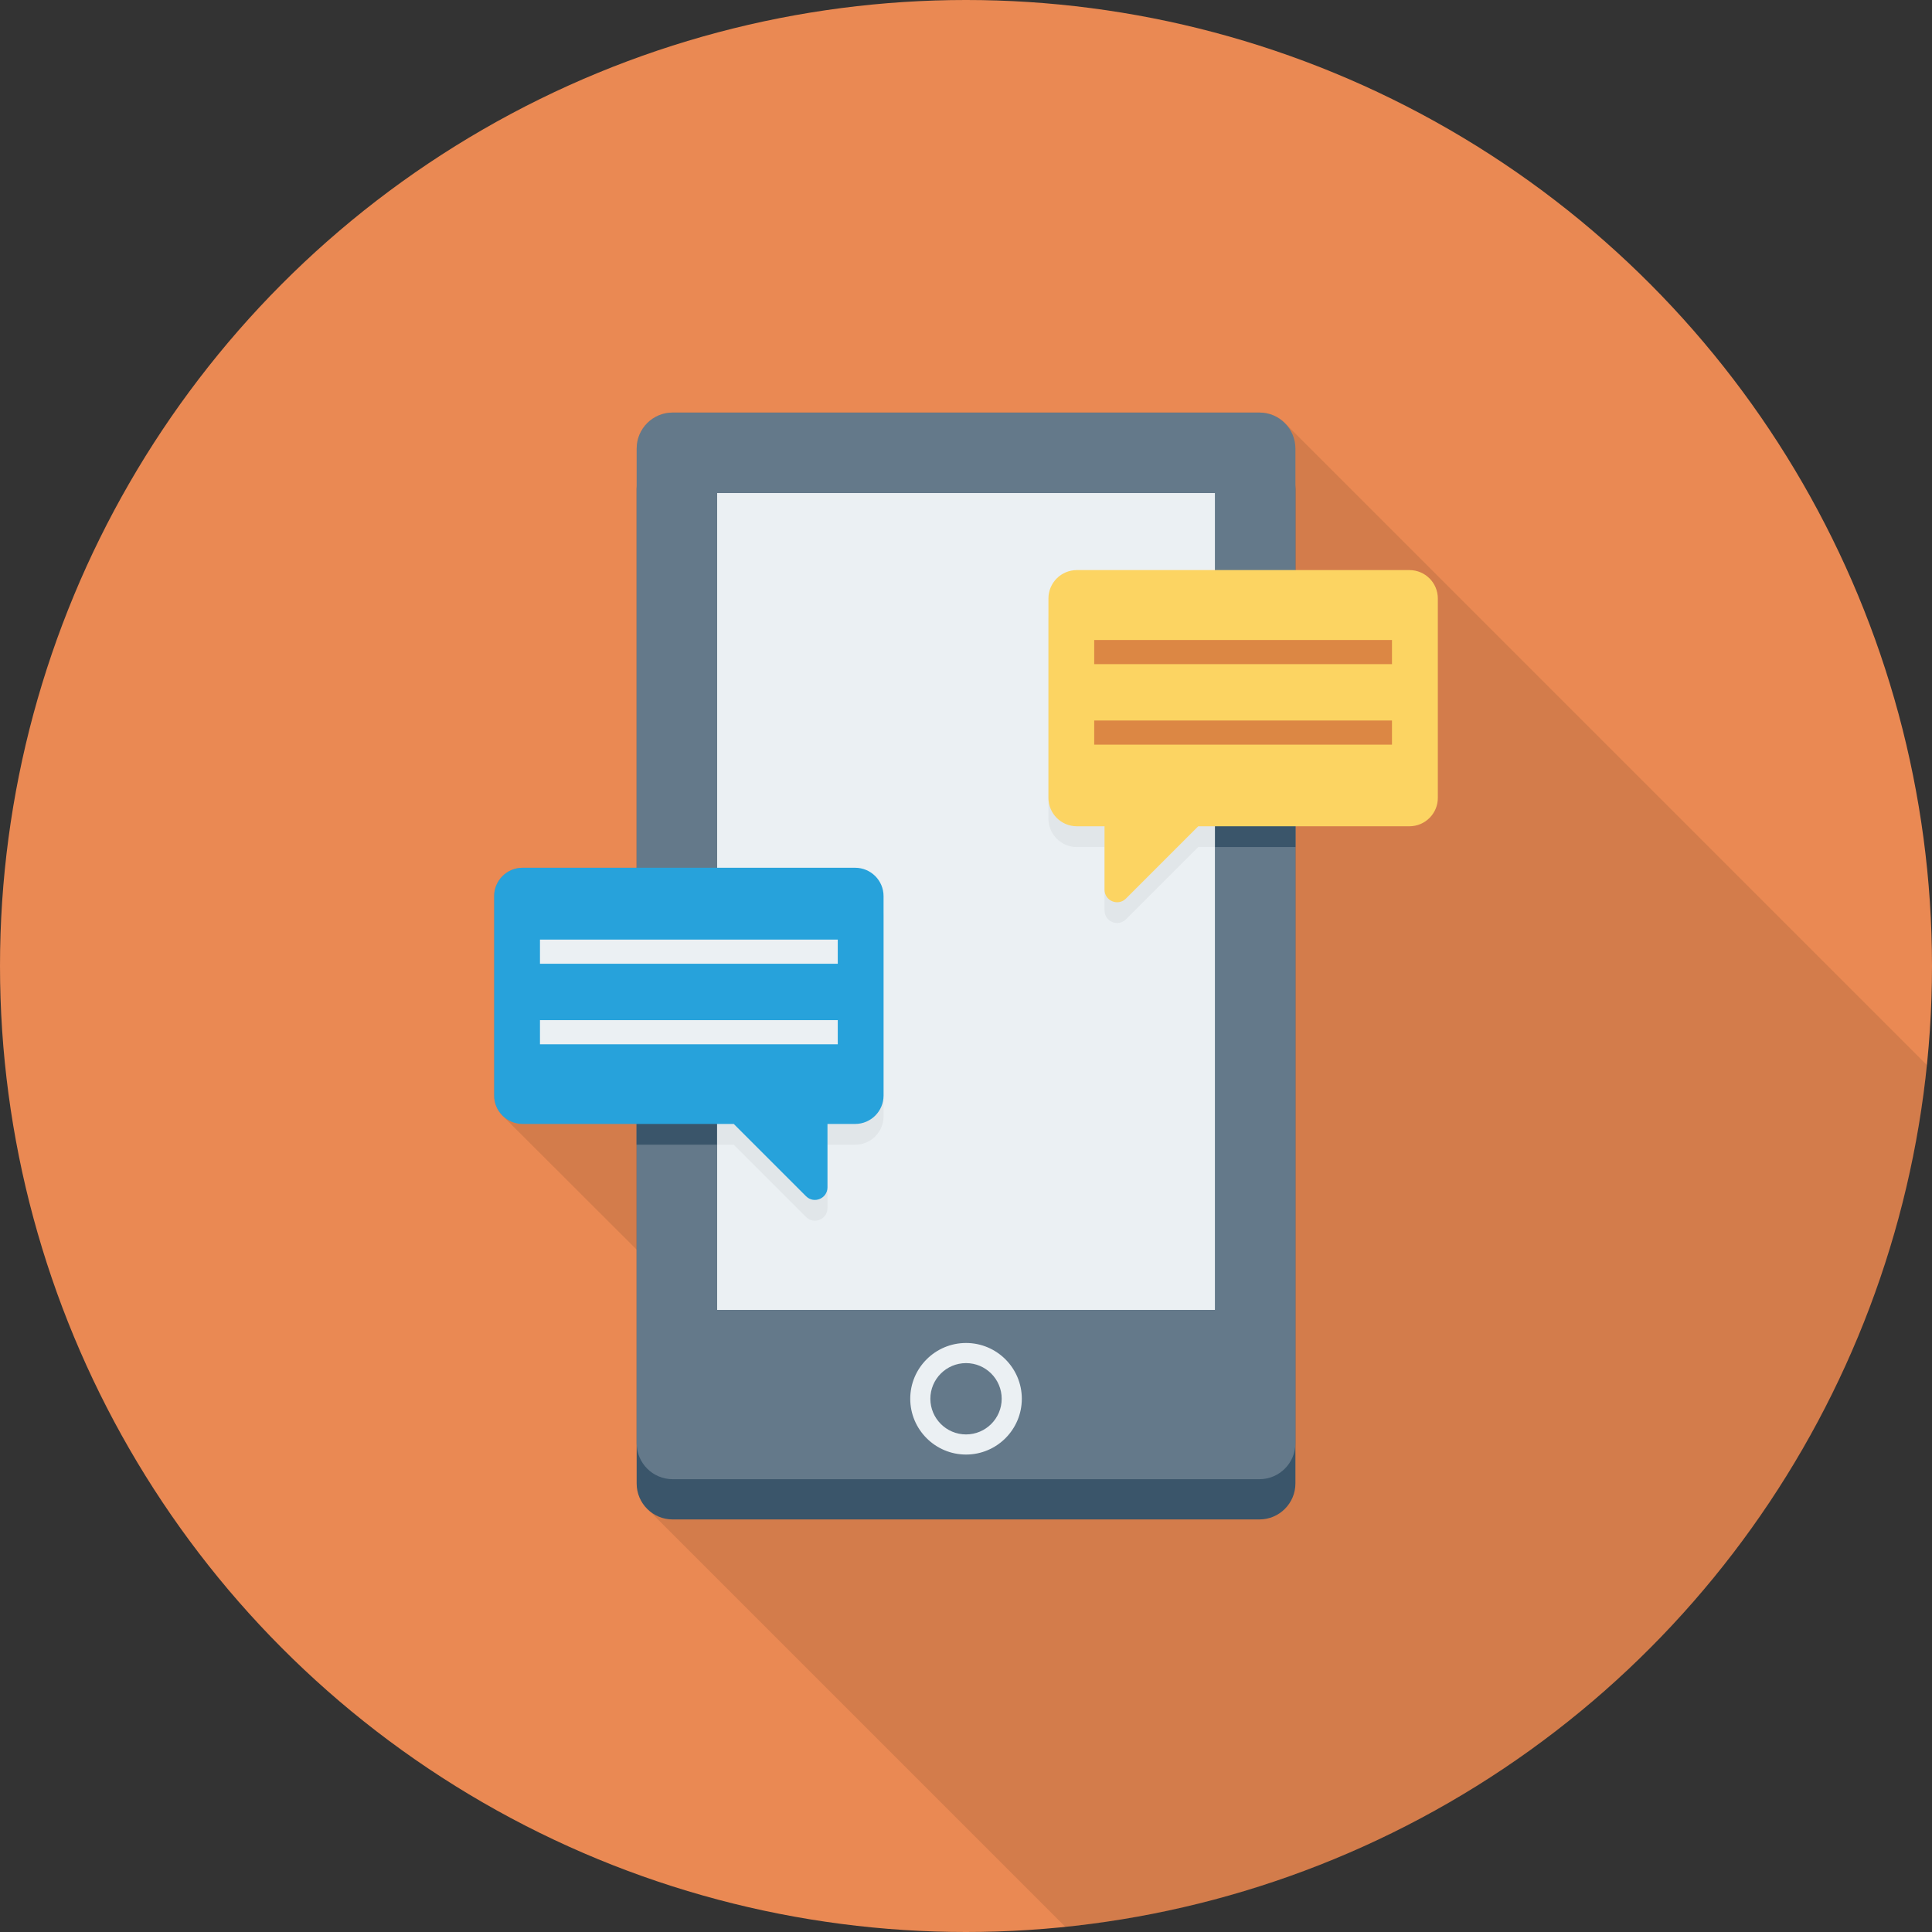 <?xml version="1.0" encoding="iso-8859-1"?>
<!-- Generator: Adobe Illustrator 19.0.0, SVG Export Plug-In . SVG Version: 6.00 Build 0)  -->
<svg xmlns="http://www.w3.org/2000/svg" xmlns:xlink="http://www.w3.org/1999/xlink" version="1.1" id="Capa_1" x="0px" y="0px" viewBox="0 0 384 384" style="enable-background:new 0 0 384 384;" xml:space="preserve">
<rect x="0" y="0" width="384" height="384" fill="#333333" stroke="none"/>
<circle style="fill:#EA8953;" cx="192" cy="192" r="192"/>
<path style="opacity:0.1;enable-background:new    ;" d="M250.32,81.99H133.68c-3.92,0-7.12,3.2-7.12,7.159v83.32h-22.68  c-3.12,0-5.68,2.52-5.68,5.641v39.64c0,1.6,0.68,3.04,1.76,4.08l26.6,26.56v46.44c0,1.96,0.76,3.72,2.04,5l83.163,83.162  c90.274-9.231,162.03-81.002,171.236-171.283L255.32,84.03C254.04,82.75,252.28,81.99,250.32,81.99z"/>
<path style="fill:#3A556A;" d="M250.315,90H133.7c-3.954,0-7.159,3.205-7.159,7.159v197.682c0,3.954,3.206,7.159,7.159,7.159  h116.616c3.953,0,7.158-3.205,7.158-7.159V97.159C257.474,93.205,254.269,90,250.315,90z"/>
<path style="fill:#64798A;" d="M250.315,82H133.7c-3.954,0-7.159,3.205-7.159,7.159v197.682c0,3.954,3.206,7.159,7.159,7.159  h116.616c3.953,0,7.158-3.205,7.158-7.159V89.159C257.474,85.205,254.269,82,250.315,82z"/>
<g>
	<rect x="142.54" y="98" style="fill:#EBF0F3;" width="98.932" height="162.352"/>
	<path style="fill:#EBF0F3;" d="M192.008,289.104c-6.113,0-11.09-4.975-11.09-11.088c0-6.113,4.977-11.088,11.09-11.088   s11.086,4.975,11.086,11.088C203.094,284.129,198.121,289.104,192.008,289.104z M192.008,270.928c-3.91,0-7.09,3.18-7.09,7.088   c0,3.908,3.18,7.088,7.09,7.088c3.906,0,7.086-3.18,7.086-7.088C199.094,274.108,195.915,270.928,192.008,270.928z"/>
</g>
<rect x="241.48" y="117.44" style="fill:#3A556A;" width="16" height="50.916"/>
<path style="fill:#E1E6E9;" d="M208.384,123.086v39.624c0,3.119,2.527,5.647,5.648,5.647h5.5v12.601  c0,2.224,2.687,3.338,4.262,1.766l14.367-14.367h3.312V117.44h-27.441C210.911,117.44,208.384,119.968,208.384,123.086z"/>
<path style="fill:#FCD462;" d="M280.135,113.309h-66.104c-3.12,0-5.646,2.528-5.646,5.647v39.624c0,3.119,2.527,5.647,5.646,5.647  h5.502v12.602c0,2.224,2.688,3.338,4.261,1.765l14.367-14.367h41.974c3.118,0,5.646-2.528,5.646-5.647v-39.624  C285.781,115.837,283.253,113.309,280.135,113.309z"/>
<g>
	<rect x="217.48" y="127.204" style="fill:#DC8744;" width="59.188" height="4.8"/>
	<rect x="217.48" y="143.204" style="fill:#DC8744;" width="59.188" height="4.8"/>
</g>
<rect x="126.528" y="176.6" style="fill:#3A556A;" width="16" height="50.916"/>
<path style="fill:#E1E6E9;" d="M175.616,182.253v39.624c0,3.118-2.527,5.647-5.648,5.647h-5.5v12.601  c0,2.224-2.687,3.338-4.262,1.766l-14.367-14.367h-3.312v-50.918h27.441C173.089,176.606,175.616,179.134,175.616,182.253z"/>
<path style="fill:#27A2DB;" d="M103.865,172.475h66.104c3.12,0,5.646,2.528,5.646,5.647v39.624c0,3.119-2.527,5.647-5.646,5.647  h-5.502v12.601c0,2.224-2.688,3.338-4.261,1.765l-14.367-14.366h-41.974c-3.118,0-5.646-2.528-5.646-5.647v-39.624  C98.219,175.003,100.747,172.475,103.865,172.475z"/>
<g>
	<rect x="107.324" y="186.752" style="fill:#EBF0F3;" width="59.188" height="4.8"/>
	<rect x="107.324" y="202.76" style="fill:#EBF0F3;" width="59.188" height="4.8"/>
</g>
<g>
</g>
<g>
</g>
<g>
</g>
<g>
</g>
<g>
</g>
<g>
</g>
<g>
</g>
<g>
</g>
<g>
</g>
<g>
</g>
<g>
</g>
<g>
</g>
<g>
</g>
<g>
</g>
<g>
</g>
</svg>
